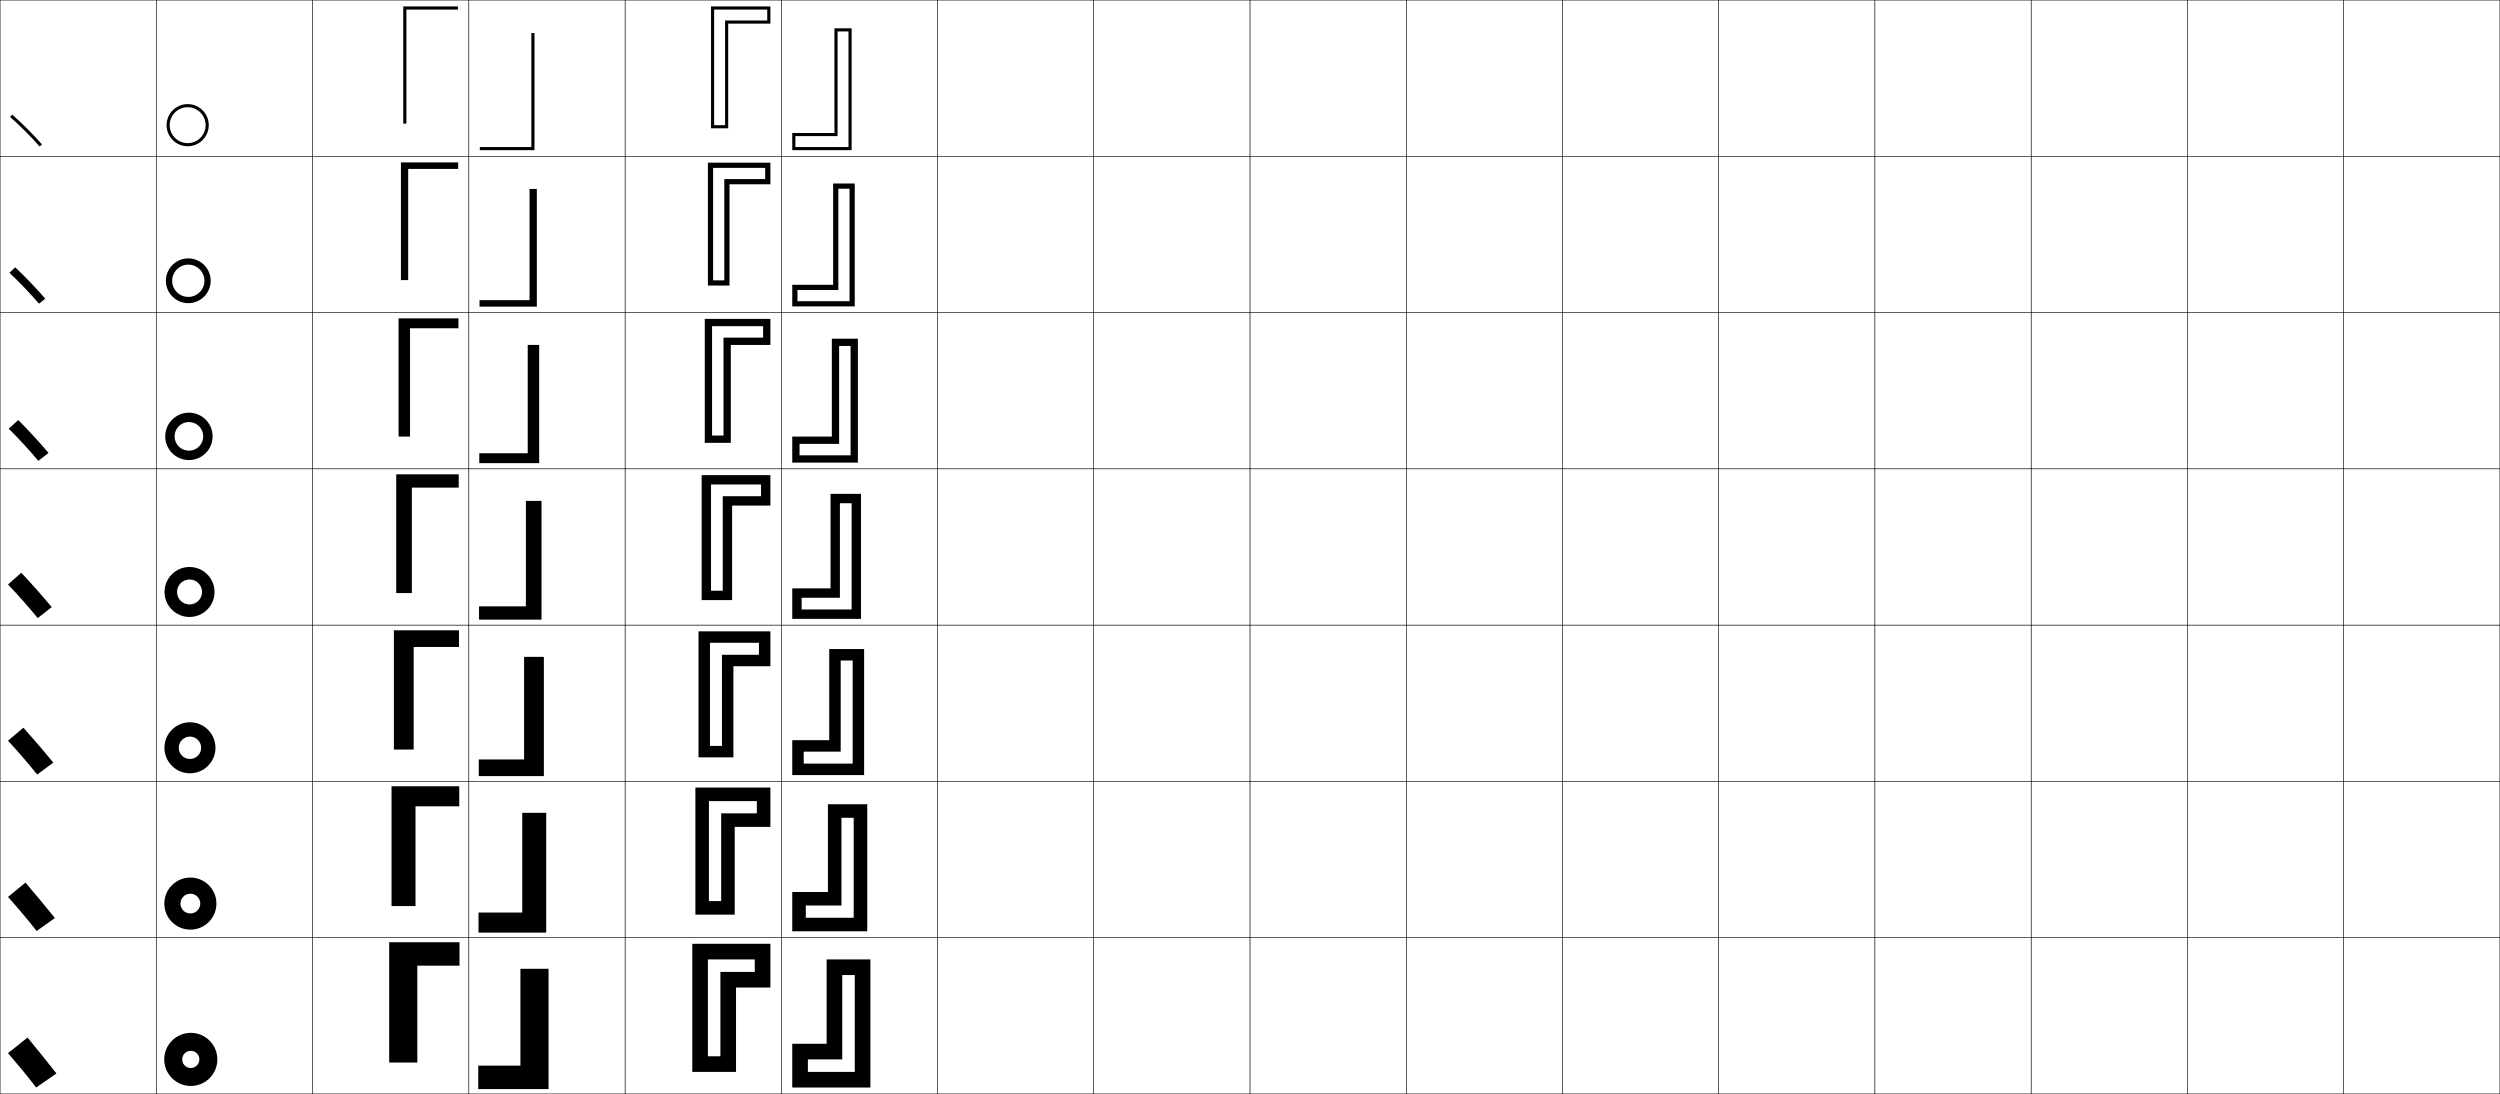 <?xml version="1.0" encoding="utf-8"?>
<!-- Generator: Adobe Illustrator 11 Build 225, SVG Export Plug-In . SVG Version: 6.0.0 Build 78)  -->
<!DOCTYPE svg PUBLIC "-//W3C//DTD SVG 1.0//EN"    "http://www.w3.org/TR/2001/REC-SVG-20010904/DTD/svg10.dtd">
<svg  xmlns="http://www.w3.org/2000/svg" xmlns:xlink="http://www.w3.org/1999/xlink" xmlns:a="http://ns.adobe.com/AdobeSVGViewerExtensions/3.0/"
	 width="1600.25" height="700.25" viewBox="0 0 1600.25 700.25" overflow="visible" enable-background="new 0 0 1600.25 700.25"
	 xml:space="preserve">
		<g id="glyphs">
			<g>
				<rect x="0.125" y="0.125" fill="none" stroke="#000000" stroke-width="0.25" width="100" height="100"/> 
				<rect x="100.125" y="0.125" fill="none" stroke="#000000" stroke-width="0.25" width="100" height="100"/> 
				<rect x="0.125" y="100.125" fill="none" stroke="#000000" stroke-width="0.25" width="100" height="100"/> 
				<rect x="100.125" y="100.125" fill="none" stroke="#000000" stroke-width="0.25" width="100" height="100"/> 
				<rect x="0.125" y="200.125" fill="none" stroke="#000000" stroke-width="0.25" width="100" height="100"/> 
				<rect x="100.125" y="200.125" fill="none" stroke="#000000" stroke-width="0.25" width="100" height="100"/> 
				<rect x="0.125" y="300.125" fill="none" stroke="#000000" stroke-width="0.25" width="100" height="100"/> 
				<rect x="100.125" y="300.125" fill="none" stroke="#000000" stroke-width="0.25" width="100" height="100"/> 
				<rect x="0.125" y="400.125" fill="none" stroke="#000000" stroke-width="0.25" width="100" height="100"/> 
				<rect x="100.125" y="400.125" fill="none" stroke="#000000" stroke-width="0.25" width="100" height="100"/> 
				<rect x="0.125" y="500.125" fill="none" stroke="#000000" stroke-width="0.25" width="100" height="100"/> 
				<rect x="100.125" y="500.125" fill="none" stroke="#000000" stroke-width="0.25" width="100" height="100"/> 
				<rect x="0.125" y="600.125" fill="none" stroke="#000000" stroke-width="0.25" width="100" height="100"/> 
				<rect x="100.125" y="600.125" fill="none" stroke="#000000" stroke-width="0.25" width="100" height="100"/> 
				<rect x="600.125" y="0.125" fill="none" stroke="#000000" stroke-width="0.25" width="100" height="100"/> 
				<rect x="700.125" y="0.125" fill="none" stroke="#000000" stroke-width="0.25" width="100" height="100"/> 
				<rect x="600.125" y="100.125" fill="none" stroke="#000000" stroke-width="0.25" width="100" height="100"/> 
				<rect x="700.125" y="100.125" fill="none" stroke="#000000" stroke-width="0.25" width="100" height="100"/> 
				<rect x="600.125" y="200.125" fill="none" stroke="#000000" stroke-width="0.25" width="100" height="100"/> 
				<rect x="700.125" y="200.125" fill="none" stroke="#000000" stroke-width="0.25" width="100" height="100"/> 
				<rect x="600.125" y="300.125" fill="none" stroke="#000000" stroke-width="0.25" width="100" height="100"/> 
				<rect x="700.125" y="300.125" fill="none" stroke="#000000" stroke-width="0.25" width="100" height="100"/> 
				<rect x="600.125" y="400.125" fill="none" stroke="#000000" stroke-width="0.25" width="100" height="100"/> 
				<rect x="700.125" y="400.125" fill="none" stroke="#000000" stroke-width="0.25" width="100" height="100"/> 
				<rect x="600.125" y="500.125" fill="none" stroke="#000000" stroke-width="0.25" width="100" height="100"/> 
				<rect x="700.125" y="500.125" fill="none" stroke="#000000" stroke-width="0.25" width="100" height="100"/> 
				<rect x="600.125" y="600.125" fill="none" stroke="#000000" stroke-width="0.25" width="100" height="100"/> 
				<rect x="700.125" y="600.125" fill="none" stroke="#000000" stroke-width="0.25" width="100" height="100"/> 
				<rect x="200.125" y="0.125" fill="none" stroke="#000000" stroke-width="0.25" width="100" height="100"/> 
				<rect x="300.125" y="0.125" fill="none" stroke="#000000" stroke-width="0.25" width="100" height="100"/> 
				<rect x="400.125" y="0.125" fill="none" stroke="#000000" stroke-width="0.25" width="100" height="100"/> 
				<rect x="500.125" y="0.125" fill="none" stroke="#000000" stroke-width="0.25" width="100" height="100"/> 
				<rect x="200.125" y="100.125" fill="none" stroke="#000000" stroke-width="0.25" width="100" height="100"/> 
				<rect x="300.125" y="100.125" fill="none" stroke="#000000" stroke-width="0.25" width="100" height="100"/> 
				<rect x="400.125" y="100.125" fill="none" stroke="#000000" stroke-width="0.25" width="100" height="100"/> 
				<rect x="500.125" y="100.125" fill="none" stroke="#000000" stroke-width="0.25" width="100" height="100"/> 
				<rect x="200.125" y="200.125" fill="none" stroke="#000000" stroke-width="0.25" width="100" height="100"/> 
				<rect x="300.125" y="200.125" fill="none" stroke="#000000" stroke-width="0.25" width="100" height="100"/> 
				<rect x="400.125" y="200.125" fill="none" stroke="#000000" stroke-width="0.25" width="100" height="100"/> 
				<rect x="500.125" y="200.125" fill="none" stroke="#000000" stroke-width="0.25" width="100" height="100"/> 
				<rect x="200.125" y="300.125" fill="none" stroke="#000000" stroke-width="0.25" width="100" height="100"/> 
				<rect x="300.125" y="300.125" fill="none" stroke="#000000" stroke-width="0.25" width="100" height="100"/> 
				<rect x="400.125" y="300.125" fill="none" stroke="#000000" stroke-width="0.25" width="100" height="100"/> 
				<rect x="500.125" y="300.125" fill="none" stroke="#000000" stroke-width="0.25" width="100" height="100"/> 
				<rect x="200.125" y="400.125" fill="none" stroke="#000000" stroke-width="0.25" width="100" height="100"/> 
				<rect x="300.125" y="400.125" fill="none" stroke="#000000" stroke-width="0.25" width="100" height="100"/> 
				<rect x="400.125" y="400.125" fill="none" stroke="#000000" stroke-width="0.25" width="100" height="100"/> 
				<rect x="500.125" y="400.125" fill="none" stroke="#000000" stroke-width="0.25" width="100" height="100"/> 
				<rect x="200.125" y="500.125" fill="none" stroke="#000000" stroke-width="0.25" width="100" height="100"/> 
				<rect x="300.125" y="500.125" fill="none" stroke="#000000" stroke-width="0.25" width="100" height="100"/> 
				<rect x="400.125" y="500.125" fill="none" stroke="#000000" stroke-width="0.25" width="100" height="100"/> 
				<rect x="500.125" y="500.125" fill="none" stroke="#000000" stroke-width="0.25" width="100" height="100"/> 
				<rect x="200.125" y="600.125" fill="none" stroke="#000000" stroke-width="0.25" width="100" height="100"/> 
				<rect x="300.125" y="600.125" fill="none" stroke="#000000" stroke-width="0.25" width="100" height="100"/> 
				<rect x="400.125" y="600.125" fill="none" stroke="#000000" stroke-width="0.25" width="100" height="100"/> 
				<rect x="500.125" y="600.125" fill="none" stroke="#000000" stroke-width="0.25" width="100" height="100"/> 
				<rect x="800.125" y="0.125" fill="none" stroke="#000000" stroke-width="0.25" width="100" height="100"/> 
				<rect x="900.125" y="0.125" fill="none" stroke="#000000" stroke-width="0.25" width="100" height="100"/> 
				<rect x="800.125" y="100.125" fill="none" stroke="#000000" stroke-width="0.25" width="100" height="100"/> 
				<rect x="900.125" y="100.125" fill="none" stroke="#000000" stroke-width="0.25" width="100" height="100"/> 
				<rect x="800.125" y="200.125" fill="none" stroke="#000000" stroke-width="0.25" width="100" height="100"/> 
				<rect x="900.125" y="200.125" fill="none" stroke="#000000" stroke-width="0.25" width="100" height="100"/> 
				<rect x="800.125" y="300.125" fill="none" stroke="#000000" stroke-width="0.25" width="100" height="100"/> 
				<rect x="900.125" y="300.125" fill="none" stroke="#000000" stroke-width="0.25" width="100" height="100"/> 
				<rect x="800.125" y="400.125" fill="none" stroke="#000000" stroke-width="0.25" width="100" height="100"/> 
				<rect x="900.125" y="400.125" fill="none" stroke="#000000" stroke-width="0.25" width="100" height="100"/> 
				<rect x="800.125" y="500.125" fill="none" stroke="#000000" stroke-width="0.25" width="100" height="100"/> 
				<rect x="900.125" y="500.125" fill="none" stroke="#000000" stroke-width="0.25" width="100" height="100"/> 
				<rect x="800.125" y="600.125" fill="none" stroke="#000000" stroke-width="0.25" width="100" height="100"/> 
				<rect x="900.125" y="600.125" fill="none" stroke="#000000" stroke-width="0.25" width="100" height="100"/> 
				<rect x="1400.125" y="0.125" fill="none" stroke="#000000" stroke-width="0.25" width="100" height="100"/> 
				<rect x="1500.125" y="0.125" fill="none" stroke="#000000" stroke-width="0.25" width="100" height="100"/> 
				<rect x="1400.125" y="100.125" fill="none" stroke="#000000" stroke-width="0.25" width="100" height="100"/> 
				<rect x="1500.125" y="100.125" fill="none" stroke="#000000" stroke-width="0.25" width="100" height="100"/> 
				<rect x="1400.125" y="200.125" fill="none" stroke="#000000" stroke-width="0.25" width="100" height="100"/> 
				<rect x="1500.125" y="200.125" fill="none" stroke="#000000" stroke-width="0.25" width="100" height="100"/> 
				<rect x="1400.125" y="300.125" fill="none" stroke="#000000" stroke-width="0.25" width="100" height="100"/> 
				<rect x="1500.125" y="300.125" fill="none" stroke="#000000" stroke-width="0.25" width="100" height="100"/> 
				<rect x="1400.125" y="400.125" fill="none" stroke="#000000" stroke-width="0.25" width="100" height="100"/> 
				<rect x="1500.125" y="400.125" fill="none" stroke="#000000" stroke-width="0.25" width="100" height="100"/> 
				<rect x="1400.125" y="500.125" fill="none" stroke="#000000" stroke-width="0.25" width="100" height="100"/> 
				<rect x="1500.125" y="500.125" fill="none" stroke="#000000" stroke-width="0.25" width="100" height="100"/> 
				<rect x="1400.125" y="600.125" fill="none" stroke="#000000" stroke-width="0.25" width="100" height="100"/> 
				<rect x="1500.125" y="600.125" fill="none" stroke="#000000" stroke-width="0.25" width="100" height="100"/> 
				<rect x="1000.125" y="0.125" fill="none" stroke="#000000" stroke-width="0.25" width="100" height="100"/> 
				<rect x="1100.125" y="0.125" fill="none" stroke="#000000" stroke-width="0.25" width="100" height="100"/> 
				<rect x="1200.125" y="0.125" fill="none" stroke="#000000" stroke-width="0.25" width="100" height="100"/> 
				<rect x="1300.125" y="0.125" fill="none" stroke="#000000" stroke-width="0.25" width="100" height="100"/> 
				<rect x="1000.125" y="100.125" fill="none" stroke="#000000" stroke-width="0.25" width="100" height="100"/> 
				<rect x="1100.125" y="100.125" fill="none" stroke="#000000" stroke-width="0.25" width="100" height="100"/> 
				<rect x="1200.125" y="100.125" fill="none" stroke="#000000" stroke-width="0.25" width="100" height="100"/> 
				<rect x="1300.125" y="100.125" fill="none" stroke="#000000" stroke-width="0.25" width="100" height="100"/> 
				<rect x="1000.125" y="200.125" fill="none" stroke="#000000" stroke-width="0.25" width="100" height="100"/> 
				<rect x="1100.125" y="200.125" fill="none" stroke="#000000" stroke-width="0.25" width="100" height="100"/> 
				<rect x="1200.125" y="200.125" fill="none" stroke="#000000" stroke-width="0.25" width="100" height="100"/> 
				<rect x="1300.125" y="200.125" fill="none" stroke="#000000" stroke-width="0.25" width="100" height="100"/> 
				<rect x="1000.125" y="300.125" fill="none" stroke="#000000" stroke-width="0.25" width="100" height="100"/> 
				<rect x="1100.125" y="300.125" fill="none" stroke="#000000" stroke-width="0.25" width="100" height="100"/> 
				<rect x="1200.125" y="300.125" fill="none" stroke="#000000" stroke-width="0.25" width="100" height="100"/> 
				<rect x="1300.125" y="300.125" fill="none" stroke="#000000" stroke-width="0.25" width="100" height="100"/> 
				<rect x="1000.125" y="400.125" fill="none" stroke="#000000" stroke-width="0.25" width="100" height="100"/> 
				<rect x="1100.125" y="400.125" fill="none" stroke="#000000" stroke-width="0.25" width="100" height="100"/> 
				<rect x="1200.125" y="400.125" fill="none" stroke="#000000" stroke-width="0.25" width="100" height="100"/> 
				<rect x="1300.125" y="400.125" fill="none" stroke="#000000" stroke-width="0.25" width="100" height="100"/> 
				<rect x="1000.125" y="500.125" fill="none" stroke="#000000" stroke-width="0.25" width="100" height="100"/> 
				<rect x="1100.125" y="500.125" fill="none" stroke="#000000" stroke-width="0.25" width="100" height="100"/> 
				<rect x="1200.125" y="500.125" fill="none" stroke="#000000" stroke-width="0.25" width="100" height="100"/> 
				<rect x="1300.125" y="500.125" fill="none" stroke="#000000" stroke-width="0.25" width="100" height="100"/> 
				<rect x="1000.125" y="600.125" fill="none" stroke="#000000" stroke-width="0.25" width="100" height="100"/> 
				<rect x="1100.125" y="600.125" fill="none" stroke="#000000" stroke-width="0.25" width="100" height="100"/> 
				<rect x="1200.125" y="600.125" fill="none" stroke="#000000" stroke-width="0.25" width="100" height="100"/> 
				<rect x="1300.125" y="600.125" fill="none" stroke="#000000" stroke-width="0.25" width="100" height="100"/> 
			</g>
			<g>
				<polygon points="258.125,4.125 293.125,4.125 293.125,6.125 260.125,6.125 260.125,79.125 258.125,79.125 "/>
				<polygon points="261.292,179.292 256.625,179.292 256.625,103.958 293.292,103.958 
					293.292,108.125 261.292,108.125 "/>
				<polygon points="262.458,279.458 255.125,279.458 255.125,203.792 293.458,203.792 
					293.458,210.125 262.458,210.125 "/>
				<polygon points="253.625,303.625 293.625,303.625 293.625,312.125 263.625,312.125 263.625,379.625 253.625,379.625 "/>
				<polygon points="264.791,479.791 252.125,479.791 252.125,403.458 293.791,403.458 
					293.791,414.125 264.791,414.125 "/>
				<polygon points="265.958,579.958 250.625,579.958 250.625,503.292 293.958,503.292 
					293.958,516.125 265.958,516.125 "/>
				<polygon points="249.125,603.125 294.125,603.125 294.125,618.125 267.125,618.125 267.125,680.125 249.125,680.125 "/>
			</g>
			<g>
				<polygon points="342.125,96.125 307.125,96.125 307.125,94.125 340.125,94.125 340.125,21.125 342.125,21.125 "/>
				<polygon points="338.958,120.958 343.625,120.958 343.625,196.292 306.958,196.292 
					306.958,192.125 338.958,192.125 "/>
				<polygon points="337.792,220.792 345.125,220.792 345.125,296.458 306.792,296.458 
					306.792,290.125 337.792,290.125 "/>
				<polygon points="346.625,396.625 306.625,396.625 306.625,388.125 336.625,388.125 336.625,320.625 346.625,320.625 "/>
				<polygon points="335.458,420.458 348.125,420.458 348.125,496.791 306.458,496.791 
					306.458,486.125 335.458,486.125 "/>
				<polygon points="334.292,520.292 349.625,520.292 349.625,596.958 306.292,596.958 
					306.292,584.125 334.292,584.125 "/>
				<polygon points="351.125,697.125 306.125,697.125 306.125,682.125 333.125,682.125 333.125,620.125 351.125,620.125 "/>
			</g>
			<g>
				<polygon points="457.125,82.125 457.125,80.125 464.125,80.125 464.125,13.125 491.125,13.125 491.125,6.125 457.125,6.125 
					457.125,82.125 455.125,82.125 455.125,4.125 493.125,4.125 493.125,15.125 466.125,15.125 466.125,82.125 "/>
				<polygon points="456.458,107.458 456.458,182.792 453.125,182.792 453.125,104.125 493.125,104.125 
					493.125,117.958 466.958,117.958 466.958,182.792 456.458,182.792 456.458,179.458 
					463.625,179.458 463.625,114.625 489.792,114.625 489.792,107.458 "/>
				<polygon points="455.792,208.792 455.792,283.458 451.125,283.458 451.125,204.125 493.125,204.125 
					493.125,220.792 467.792,220.792 467.792,283.458 455.792,283.458 455.792,278.792 
					463.125,278.792 463.125,216.125 488.458,216.125 488.458,208.792 "/>
				<polygon points="455.125,384.125 455.125,378.125 462.625,378.125 462.625,317.625 487.125,317.625 487.125,310.125 
					455.125,310.125 455.125,384.125 449.125,384.125 449.125,304.125 493.125,304.125 493.125,323.625 468.625,323.625 
					468.625,384.125 "/>
				<polygon points="454.458,411.458 454.458,484.791 447.125,484.791 447.125,404.125 493.125,404.125 
					493.125,426.458 469.458,426.458 469.458,484.791 454.458,484.791 454.458,477.458 
					462.125,477.458 462.125,419.125 485.791,419.125 485.791,411.458 "/>
				<polygon points="453.792,512.792 453.792,585.458 445.125,585.458 445.125,504.125 493.125,504.125 
					493.125,529.292 470.292,529.292 470.292,585.458 453.792,585.458 453.792,576.792 
					461.625,576.792 461.625,520.625 484.458,520.625 484.458,512.792 "/>
				<polygon points="453.125,686.125 453.125,676.125 461.125,676.125 461.125,622.125 483.125,622.125 483.125,614.125 
					453.125,614.125 453.125,686.125 443.125,686.125 443.125,604.125 493.125,604.125 493.125,632.125 471.125,632.125 
					471.125,686.125 "/>
			</g>
			<g>
				<polygon points="543.125,18.125 543.125,20.125 536.125,20.125 536.125,87.125 509.125,87.125 509.125,94.125 543.125,94.125 
					543.125,18.125 545.125,18.125 545.125,96.125 507.125,96.125 507.125,85.125 534.125,85.125 534.125,18.125 "/>
				<polygon points="543.792,192.792 543.792,117.458 547.125,117.458 547.125,196.125 507.125,196.125 
					507.125,182.292 533.292,182.292 533.292,117.458 543.792,117.458 543.792,120.791 
					536.625,120.791 536.625,185.625 510.458,185.625 510.458,192.792 "/>
				<polygon points="544.458,291.458 544.458,216.792 549.125,216.792 549.125,296.125 507.125,296.125 
					507.125,279.458 532.458,279.458 532.458,216.792 544.458,216.792 544.458,221.458 
					537.125,221.458 537.125,284.125 511.792,284.125 511.792,291.458 "/>
				<polygon points="545.125,316.125 545.125,322.125 537.625,322.125 537.625,382.625 513.125,382.625 513.125,390.125 
					545.125,390.125 545.125,316.125 551.125,316.125 551.125,396.125 507.125,396.125 507.125,376.625 531.625,376.625 
					531.625,316.125 "/>
				<polygon points="545.792,488.792 545.792,415.458 553.125,415.458 553.125,496.125 507.125,496.125 
					507.125,473.792 530.792,473.792 530.792,415.458 545.792,415.458 545.792,422.791 
					538.125,422.791 538.125,481.125 514.458,481.125 514.458,488.792 "/>
				<polygon points="546.458,587.458 546.458,514.792 555.125,514.792 555.125,596.125 507.125,596.125 
					507.125,570.958 529.958,570.958 529.958,514.792 546.458,514.792 546.458,523.458 
					538.625,523.458 538.625,579.625 515.792,579.625 515.792,587.458 "/>
				<polygon points="547.125,614.125 547.125,624.125 539.125,624.125 539.125,678.125 517.125,678.125 517.125,686.125 
					547.125,686.125 547.125,614.125 557.125,614.125 557.125,696.125 507.125,696.125 507.125,668.125 529.125,668.125 
					529.125,614.125 "/>
			</g>
			<g>
				<path d="M105.125,678.125c0,9.389,7.611,17,17,17s17-7.611,17-17s-7.611-17-17-17
					S105.125,668.736,105.125,678.125h11.5c0-3.037,2.463-5.5,5.5-5.5c3.038,0,5.5,2.463,5.5,5.5
					s-2.462,5.5-5.5,5.5c-3.037,0-5.5-2.463-5.5-5.5H105.125z"/>
				<path d="M115.524,578.392c0,3.497,2.836,6.333,6.334,6.333
					c3.498,0,6.333-2.836,6.333-6.333s-2.835-6.334-6.333-6.334
					C118.36,572.058,115.524,574.895,115.524,578.392h-10.333
					c0-9.204,7.462-16.667,16.667-16.667c9.204,0,16.666,7.463,16.666,16.667
					s-7.462,16.666-16.666,16.666c-9.205,0-16.667-7.462-16.667-16.666H115.524z"/>
				<path d="M114.425,478.658c0,3.958,3.208,7.167,7.167,7.167s7.167-3.209,7.167-7.167
					s-3.208-7.167-7.167-7.167S114.425,474.7,114.425,478.658h-9.167
					c0-9.021,7.313-16.333,16.333-16.333s16.333,7.312,16.333,16.333
					s-7.313,16.333-16.333,16.333s-16.333-7.312-16.333-16.333H114.425z"/>
				<path d="M113.325,378.925c0,4.418,3.582,8,8,8s8-3.582,8-8s-3.582-8-8-8
					S113.325,374.507,113.325,378.925h-8c0-8.836,7.164-16,16-16s16,7.164,16,16
					c0,8.837-7.164,16-16,16s-16-7.163-16-16H113.325z"/>
				<path d="M120.925,270.158c-5.06,0-9.167,4.107-9.167,9.166h-6
					c0-8.372,6.795-15.167,15.167-15.167s15.167,6.795,15.167,15.167
					c0,8.373-6.794,15.167-15.167,15.167s-15.167-6.794-15.167-15.167h6
					c0,5.059,4.107,9.167,9.167,9.167c5.059,0,9.167-4.108,9.167-9.167
					S125.984,270.158,120.925,270.158z"/>
				<path d="M120.525,169.392c-5.701,0-10.333,4.633-10.333,10.333h-4
					c0-7.908,6.425-14.333,14.333-14.333c7.908,0,14.333,6.425,14.333,14.333
					s-6.425,14.333-14.333,14.333c-7.908,0-14.333-6.425-14.333-14.333h4
					c0,5.7,4.633,10.333,10.333,10.333c5.7,0,10.333-4.633,10.333-10.333
					S126.226,169.392,120.525,169.392z"/>
				<g>
					<path d="M108.625,80.125c0-6.341,5.159-11.5,11.5-11.5s11.5,5.159,11.5,11.5s-5.159,11.5-11.5,11.5
						S108.625,86.466,108.625,80.125h-2c0,7.444,6.056,13.5,13.5,13.5s13.5-6.056,13.5-13.5
						s-6.056-13.5-13.5-13.5s-13.5,6.056-13.5,13.5H108.625z"/>
				</g>
			</g>
			<g>
				<path d="M5.125,674.125c5.375,6.25,13,15.25,18,22l13-9c-5.647-7.199-12.795-16.084-18.5-23L5.125,674.125z"/>
				<path d="M35.125,587.625c-5.695-7.122-12.986-15.893-18.833-22.667L5.125,574.125
					c5.535,6.199,13.202,15.114,18.333,21.833L35.125,587.625z"/>
				<path d="M34.125,488.125c-5.743-7.045-13.178-15.701-19.167-22.333L5.125,474.125
					c5.697,6.148,13.404,14.979,18.667,21.667L34.125,488.125z"/>
				<path d="M33.125,388.625c-5.791-6.968-13.369-15.51-19.5-22l-8.5,7.5
					c5.857,6.098,13.606,14.844,19,21.5L33.125,388.625z"/>
				<path d="M24.54,295.01l6.503-5.104c-5.687-6.745-13.178-14.879-19.366-21.033
					l-6.104,5.503C11.525,280.222,19.165,288.525,24.54,295.01z"/>
				<path d="M24.955,194.396l4.006-3.208c-5.582-6.523-12.987-14.25-19.232-20.066
					l-3.708,3.507C12.069,180.221,19.598,188.083,24.955,194.396z"/>
				<g>
					<path d="M6.469,74.88c6.144,5.341,13.562,12.76,18.901,18.901l1.51-1.312
						C21.402,86.168,14.084,78.85,7.781,73.37L6.469,74.88z"/>
				</g>
			</g>
		</g>
	</svg>
